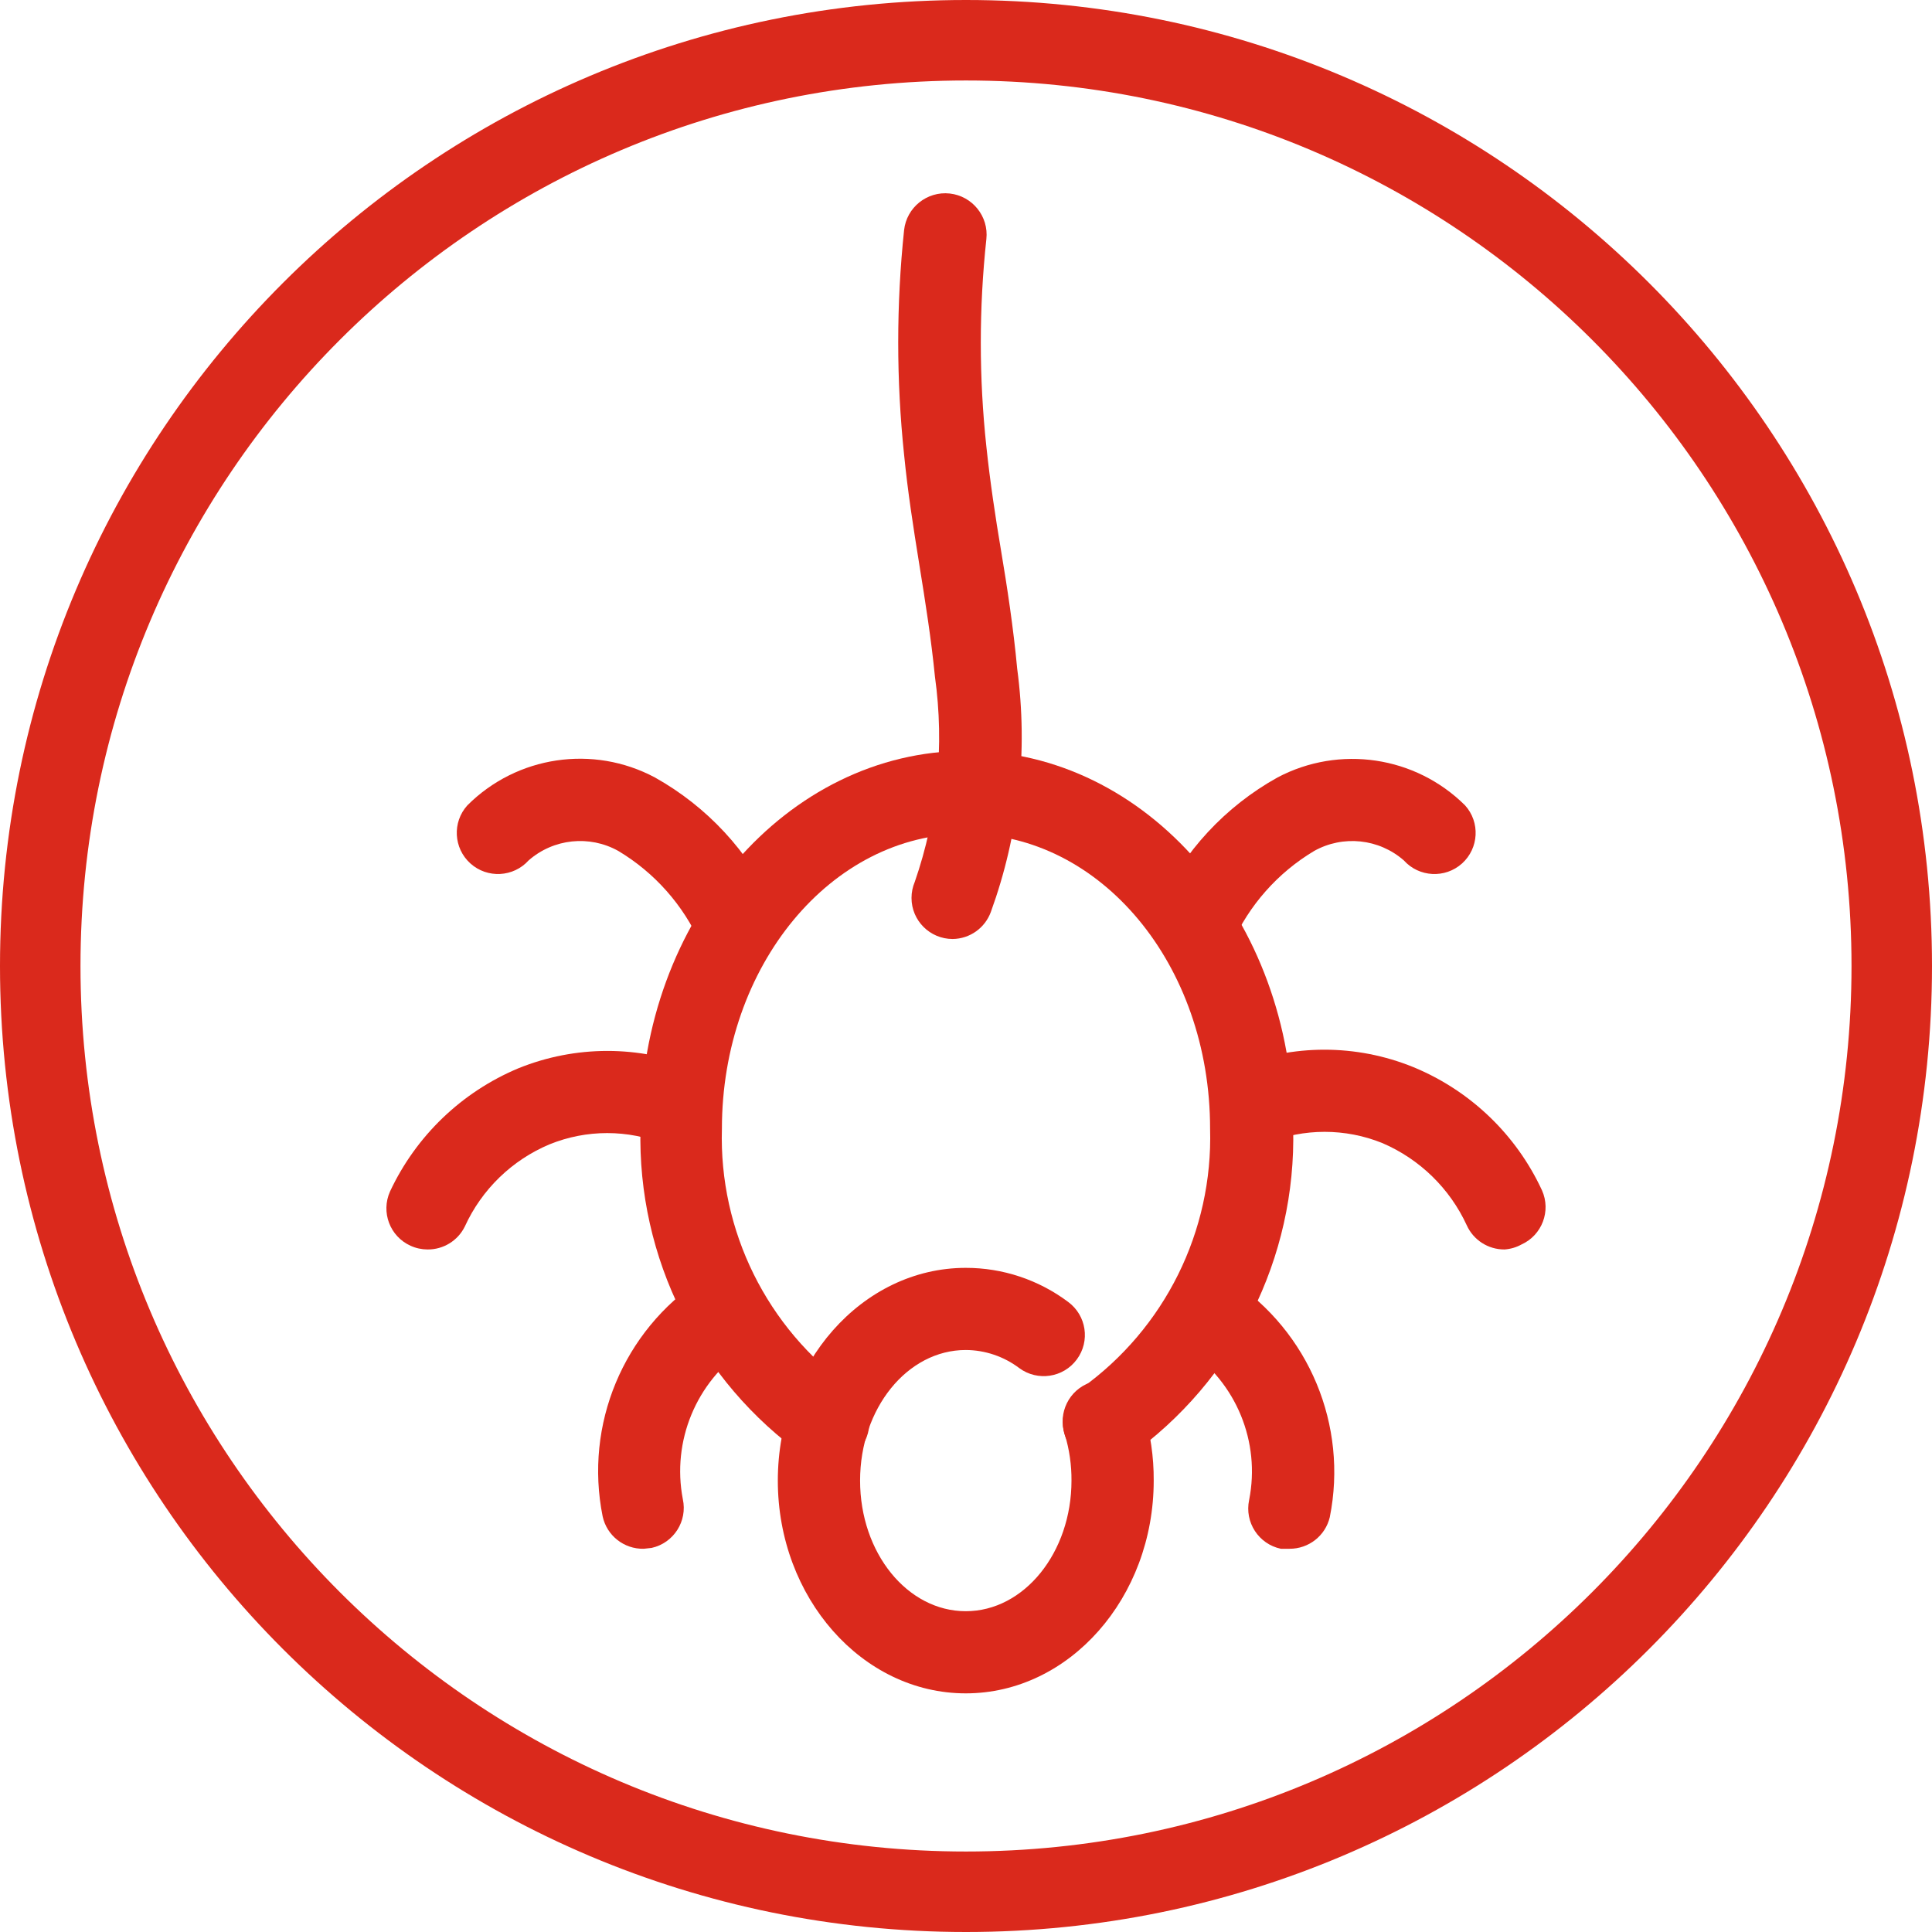 <svg width="100%" height="100%" viewBox="0 0 50 50" xmlns="http://www.w3.org/2000/svg">
<path fill-rule="evenodd" clip-rule="evenodd" d="M25 50C11.193 50 0 38.807 0 25C0 11.193 11.193 0 25 0C38.807 0 50 11.193 50 25C50 38.807 38.807 50 25 50ZM25 2.083C12.344 2.083 2.083 12.344 2.083 25C2.083 37.656 12.344 47.917 25 47.917C37.656 47.917 47.917 37.656 47.917 25C47.917 12.344 37.656 2.083 25 2.083Z" fill="#DA291C"/>
<path fill-rule="evenodd" clip-rule="evenodd" d="M24.994 43.824C22.312 43.824 20.13 41.347 20.13 38.318C20.13 35.289 22.312 32.812 24.994 32.812C25.95 32.811 26.88 33.121 27.644 33.694C28.118 34.044 28.218 34.709 27.868 35.182C27.518 35.656 26.851 35.755 26.378 35.406C25.98 35.105 25.493 34.94 24.994 34.938C23.483 34.938 22.259 36.447 22.259 38.318C22.259 40.189 23.483 41.698 24.994 41.698C26.506 41.698 27.73 40.178 27.73 38.318C27.733 37.915 27.675 37.514 27.559 37.128C27.369 36.573 27.665 35.968 28.22 35.778C28.777 35.586 29.383 35.883 29.573 36.438C29.579 36.459 29.587 36.479 29.592 36.501C29.772 37.089 29.862 37.703 29.858 38.318C29.858 41.347 27.676 43.824 24.994 43.824Z" fill="#DA291C"/>
<path fill-rule="evenodd" clip-rule="evenodd" d="M16.66 40.082C16.149 40.093 15.703 39.74 15.596 39.242C15.12 36.87 16.129 34.445 18.15 33.109C18.625 32.762 19.29 32.865 19.637 33.339C19.985 33.813 19.881 34.478 19.407 34.824C19.366 34.854 19.323 34.882 19.279 34.905C18.015 35.767 17.384 37.295 17.671 38.796C17.797 39.367 17.435 39.934 16.863 40.06L16.66 40.082Z" fill="#DA291C"/>
<path fill-rule="evenodd" clip-rule="evenodd" d="M11.062 32.336C10.911 32.335 10.763 32.303 10.625 32.24C10.091 31.999 9.854 31.372 10.093 30.837C10.765 29.399 11.948 28.262 13.414 27.648C14.892 27.048 16.546 27.048 18.023 27.648C18.567 27.875 18.825 28.497 18.598 29.041C18.371 29.584 17.747 29.841 17.203 29.615C16.248 29.227 15.179 29.227 14.223 29.615C13.25 30.023 12.468 30.782 12.03 31.741C11.85 32.109 11.473 32.341 11.062 32.336Z" fill="#DA291C"/>
<path fill-rule="evenodd" clip-rule="evenodd" d="M19.077 24.988C18.681 24.991 18.316 24.774 18.13 24.425C17.685 23.424 16.941 22.584 16.001 22.022C15.254 21.605 14.325 21.703 13.681 22.267C13.287 22.704 12.612 22.74 12.174 22.346C11.737 21.953 11.701 21.279 12.095 20.843C13.376 19.561 15.348 19.267 16.948 20.12C18.297 20.874 19.374 22.035 20.024 23.436C20.299 23.953 20.104 24.595 19.588 24.871C19.43 24.952 19.255 24.992 19.077 24.988Z" fill="#DA291C"/>
<path fill-rule="evenodd" clip-rule="evenodd" d="M28.571 37.884C28.209 37.883 27.873 37.7 27.677 37.395C27.359 36.906 27.496 36.25 27.986 35.929C30.145 34.382 31.394 31.864 31.317 29.211C31.317 24.959 28.486 21.579 24.995 21.579C21.504 21.579 18.683 25.002 18.683 29.211C18.605 31.858 19.849 34.372 22.004 35.918C22.5 36.233 22.647 36.889 22.332 37.385C22.017 37.88 21.359 38.027 20.863 37.712C20.852 37.706 20.843 37.7 20.833 37.693C18.085 35.744 16.488 32.555 16.576 29.19C16.576 23.811 20.365 19.432 25.016 19.432C29.668 19.432 33.467 23.811 33.467 29.19C33.553 32.555 31.957 35.743 29.21 37.693C29.027 37.832 28.8 37.9 28.571 37.884Z" fill="#DA291C"/>
<path fill-rule="evenodd" clip-rule="evenodd" d="M33.371 40.082H33.148C32.573 39.96 32.206 39.396 32.327 38.821C32.327 38.82 32.328 38.818 32.328 38.817C32.624 37.318 31.996 35.788 30.732 34.927C30.212 34.651 30.016 34.007 30.292 33.489C30.568 32.971 31.213 32.774 31.731 33.05C31.776 33.074 31.82 33.101 31.86 33.13C33.881 34.466 34.89 36.891 34.415 39.264C34.301 39.746 33.868 40.085 33.371 40.082Z" fill="#DA291C"/>
<path fill-rule="evenodd" clip-rule="evenodd" d="M38.938 32.336C38.515 32.339 38.132 32.093 37.959 31.709C37.519 30.755 36.742 29.998 35.776 29.583C34.818 29.195 33.745 29.195 32.786 29.583C32.242 29.806 31.62 29.547 31.397 29.004C31.173 28.46 31.433 27.84 31.977 27.616C33.451 27.016 35.101 27.016 36.575 27.616C38.048 28.222 39.238 29.361 39.906 30.805C40.146 31.34 39.908 31.967 39.374 32.208C39.24 32.282 39.091 32.325 38.938 32.336Z" fill="#DA291C"/>
<path fill-rule="evenodd" clip-rule="evenodd" d="M30.924 24.988C30.75 24.99 30.578 24.95 30.423 24.871C29.907 24.595 29.712 23.953 29.987 23.436C30.634 22.033 31.711 20.872 33.063 20.12C34.665 19.274 36.632 19.567 37.916 20.843C38.31 21.279 38.274 21.953 37.837 22.347C37.399 22.74 36.724 22.704 36.331 22.267C35.687 21.704 34.758 21.605 34.01 22.023C33.069 22.585 32.326 23.425 31.881 24.425C31.693 24.778 31.324 24.995 30.924 24.988Z" fill="#DA291C"/>
<path fill-rule="evenodd" clip-rule="evenodd" d="M24.654 24.301C24.066 24.301 23.589 23.824 23.59 23.237C23.59 23.094 23.619 22.954 23.674 22.823C24.266 21.117 24.445 19.297 24.196 17.509C24.1 16.541 23.951 15.595 23.791 14.607C23.632 13.618 23.494 12.736 23.398 11.769C23.195 9.836 23.195 7.887 23.398 5.954C23.463 5.368 23.992 4.944 24.579 5.008C25.167 5.073 25.591 5.602 25.527 6.188C25.335 7.972 25.335 9.771 25.527 11.556C25.622 12.46 25.761 13.384 25.91 14.267C26.059 15.149 26.229 16.265 26.325 17.307C26.609 19.428 26.375 21.587 25.644 23.599C25.492 24.017 25.098 24.297 24.654 24.301Z" fill="#DA291C"/>
</svg>
